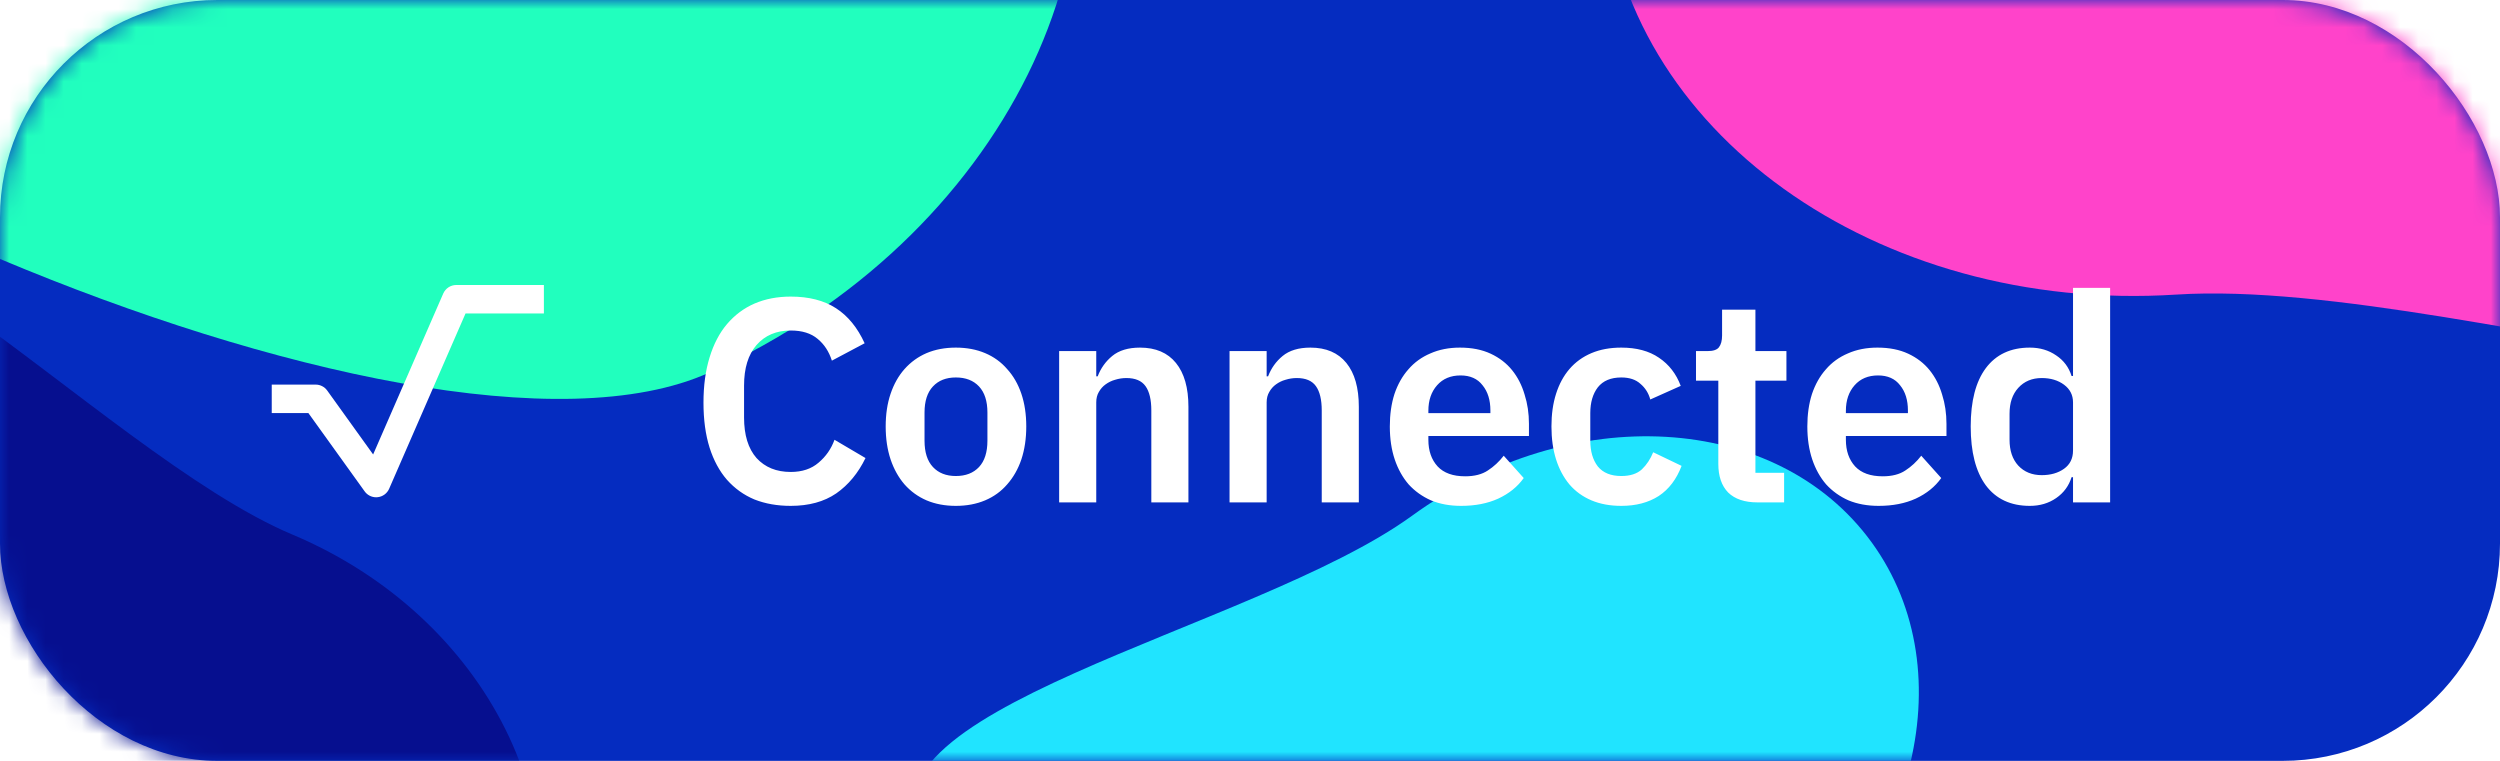 <svg width="138" height="42" viewBox="0 0 138 42" fill="none" xmlns="http://www.w3.org/2000/svg">
<rect width="138" height="42" rx="12" fill="#052CC0"/>
<mask id="mask0_78_342" style="mask-type:alpha" maskUnits="userSpaceOnUse" x="0" y="0" width="138" height="42">
<rect width="138" height="42" rx="12" fill="#060F8F"/>
</mask>
<g mask="url(#mask0_78_342)">
<g filter="url(#filter0_f_78_342)">
<path d="M17.406 -27.484C33.611 -34.821 51.617 -30.014 57.625 -16.746C63.633 -3.479 55.366 13.225 39.161 20.562C22.957 27.9 -25.513 5.838 -31.52 -7.429C-37.528 -20.697 1.202 -20.146 17.406 -27.484Z" fill="#21FFBE"/>
</g>
<g filter="url(#filter1_f_78_342)">
<path d="M77.948 28.467C86.736 22.087 98.095 22.748 103.319 29.943C108.542 37.138 105.653 48.143 96.865 54.523C88.077 60.903 56.38 53.67 51.156 46.475C45.932 39.28 69.16 34.847 77.948 28.467Z" fill="#20E4FF"/>
</g>
<g filter="url(#filter2_f_78_342)">
<path d="M16.142 29.509C26.927 34.043 32.512 45.229 28.616 54.495C24.721 63.761 12.821 67.597 2.037 63.063C-8.748 58.529 -19.278 24.09 -15.383 14.825C-11.488 5.559 5.358 24.975 16.142 29.509Z" fill="#060F8F"/>
</g>
<g filter="url(#filter3_f_78_342)">
<path d="M120.135 16.261C103.57 17.321 89.438 7.185 88.571 -6.377C87.703 -19.94 100.428 -31.793 116.993 -32.853C133.558 -33.912 168.589 1.332 169.456 14.895C170.324 28.457 136.7 15.202 120.135 16.261Z" fill="#FF43CA"/>
</g>
</g>
<g filter="url(#filter4_d_78_342)">
<path d="M43.648 27.192C42.912 27.192 42.245 27.075 41.648 26.84C41.061 26.595 40.555 26.232 40.128 25.752C39.712 25.272 39.392 24.68 39.168 23.976C38.944 23.261 38.832 22.435 38.832 21.496C38.832 20.557 38.944 19.725 39.168 19C39.392 18.264 39.712 17.651 40.128 17.16C40.555 16.659 41.061 16.28 41.648 16.024C42.245 15.768 42.912 15.64 43.648 15.64C44.651 15.64 45.483 15.853 46.144 16.28C46.805 16.707 47.333 17.352 47.728 18.216L45.92 19.176C45.76 18.675 45.499 18.275 45.136 17.976C44.773 17.667 44.277 17.512 43.648 17.512C42.859 17.512 42.229 17.779 41.76 18.312C41.301 18.845 41.072 19.592 41.072 20.552V22.312C41.072 23.283 41.301 24.029 41.76 24.552C42.229 25.064 42.859 25.32 43.648 25.32C44.277 25.32 44.789 25.149 45.184 24.808C45.589 24.467 45.883 24.045 46.064 23.544L47.776 24.552C47.371 25.384 46.832 26.035 46.16 26.504C45.488 26.963 44.651 27.192 43.648 27.192ZM52.762 27.192C52.164 27.192 51.626 27.091 51.146 26.888C50.676 26.685 50.271 26.392 49.93 26.008C49.599 25.624 49.343 25.165 49.162 24.632C48.98 24.088 48.89 23.48 48.89 22.808C48.89 22.136 48.98 21.533 49.162 21C49.343 20.467 49.599 20.013 49.93 19.64C50.271 19.256 50.676 18.963 51.146 18.76C51.626 18.557 52.164 18.456 52.762 18.456C53.359 18.456 53.898 18.557 54.378 18.76C54.858 18.963 55.263 19.256 55.594 19.64C55.935 20.013 56.196 20.467 56.378 21C56.559 21.533 56.65 22.136 56.65 22.808C56.65 23.48 56.559 24.088 56.378 24.632C56.196 25.165 55.935 25.624 55.594 26.008C55.263 26.392 54.858 26.685 54.378 26.888C53.898 27.091 53.359 27.192 52.762 27.192ZM52.762 25.544C53.306 25.544 53.732 25.379 54.042 25.048C54.351 24.717 54.506 24.232 54.506 23.592V22.04C54.506 21.411 54.351 20.931 54.042 20.6C53.732 20.269 53.306 20.104 52.762 20.104C52.228 20.104 51.807 20.269 51.498 20.6C51.188 20.931 51.034 21.411 51.034 22.04V23.592C51.034 24.232 51.188 24.717 51.498 25.048C51.807 25.379 52.228 25.544 52.762 25.544ZM58.465 27V18.648H60.513V20.04H60.593C60.764 19.592 61.031 19.219 61.393 18.92C61.767 18.611 62.279 18.456 62.929 18.456C63.793 18.456 64.455 18.739 64.913 19.304C65.372 19.869 65.601 20.675 65.601 21.72V27H63.553V21.928C63.553 21.331 63.447 20.883 63.233 20.584C63.02 20.285 62.668 20.136 62.177 20.136C61.964 20.136 61.756 20.168 61.553 20.232C61.361 20.285 61.185 20.371 61.025 20.488C60.876 20.595 60.753 20.733 60.657 20.904C60.561 21.064 60.513 21.256 60.513 21.48V27H58.465ZM67.871 27V18.648H69.919V20.04H69.999C70.17 19.592 70.437 19.219 70.799 18.92C71.173 18.611 71.685 18.456 72.335 18.456C73.2 18.456 73.861 18.739 74.32 19.304C74.778 19.869 75.007 20.675 75.007 21.72V27H72.96V21.928C72.96 21.331 72.853 20.883 72.639 20.584C72.426 20.285 72.074 20.136 71.584 20.136C71.37 20.136 71.162 20.168 70.96 20.232C70.767 20.285 70.591 20.371 70.431 20.488C70.282 20.595 70.159 20.733 70.064 20.904C69.968 21.064 69.919 21.256 69.919 21.48V27H67.871ZM80.654 27.192C80.035 27.192 79.48 27.091 78.99 26.888C78.51 26.675 78.099 26.381 77.758 26.008C77.427 25.624 77.171 25.165 76.99 24.632C76.808 24.088 76.718 23.48 76.718 22.808C76.718 22.147 76.803 21.549 76.974 21.016C77.155 20.483 77.411 20.029 77.742 19.656C78.072 19.272 78.478 18.979 78.958 18.776C79.438 18.563 79.982 18.456 80.59 18.456C81.24 18.456 81.806 18.568 82.286 18.792C82.766 19.016 83.16 19.32 83.47 19.704C83.779 20.088 84.008 20.536 84.158 21.048C84.318 21.549 84.398 22.088 84.398 22.664V23.336H78.846V23.544C78.846 24.152 79.016 24.643 79.358 25.016C79.699 25.379 80.206 25.56 80.878 25.56C81.39 25.56 81.806 25.453 82.126 25.24C82.456 25.027 82.75 24.755 83.006 24.424L84.11 25.656C83.768 26.136 83.299 26.515 82.702 26.792C82.115 27.059 81.432 27.192 80.654 27.192ZM80.622 19.992C80.078 19.992 79.646 20.173 79.326 20.536C79.006 20.899 78.846 21.368 78.846 21.944V22.072H82.27V21.928C82.27 21.352 82.126 20.888 81.838 20.536C81.56 20.173 81.155 19.992 80.622 19.992ZM89.496 27.192C88.877 27.192 88.328 27.091 87.848 26.888C87.368 26.685 86.962 26.392 86.632 26.008C86.312 25.624 86.066 25.165 85.896 24.632C85.725 24.088 85.64 23.48 85.64 22.808C85.64 22.136 85.725 21.533 85.896 21C86.066 20.467 86.312 20.013 86.632 19.64C86.962 19.256 87.368 18.963 87.848 18.76C88.328 18.557 88.877 18.456 89.496 18.456C90.338 18.456 91.032 18.643 91.576 19.016C92.13 19.389 92.53 19.907 92.776 20.568L91.096 21.32C91 20.968 90.818 20.68 90.552 20.456C90.296 20.221 89.944 20.104 89.496 20.104C88.92 20.104 88.488 20.285 88.2 20.648C87.922 21.011 87.784 21.485 87.784 22.072V23.592C87.784 24.179 87.922 24.653 88.2 25.016C88.488 25.368 88.92 25.544 89.496 25.544C89.986 25.544 90.365 25.421 90.632 25.176C90.898 24.92 91.106 24.605 91.256 24.232L92.824 24.984C92.546 25.72 92.125 26.275 91.56 26.648C90.994 27.011 90.306 27.192 89.496 27.192ZM97.011 27C96.307 27 95.768 26.819 95.395 26.456C95.032 26.083 94.851 25.555 94.851 24.872V20.28H93.619V18.648H94.259C94.568 18.648 94.776 18.579 94.883 18.44C95 18.291 95.059 18.072 95.059 17.784V16.36H96.899V18.648H98.611V20.28H96.899V25.368H98.483V27H97.011ZM103.701 27.192C103.082 27.192 102.527 27.091 102.037 26.888C101.557 26.675 101.146 26.381 100.805 26.008C100.474 25.624 100.218 25.165 100.037 24.632C99.855 24.088 99.765 23.48 99.765 22.808C99.765 22.147 99.85 21.549 100.021 21.016C100.202 20.483 100.458 20.029 100.789 19.656C101.119 19.272 101.525 18.979 102.005 18.776C102.485 18.563 103.029 18.456 103.637 18.456C104.287 18.456 104.853 18.568 105.333 18.792C105.813 19.016 106.207 19.32 106.517 19.704C106.826 20.088 107.055 20.536 107.205 21.048C107.365 21.549 107.445 22.088 107.445 22.664V23.336H101.893V23.544C101.893 24.152 102.063 24.643 102.405 25.016C102.746 25.379 103.253 25.56 103.925 25.56C104.437 25.56 104.853 25.453 105.173 25.24C105.503 25.027 105.797 24.755 106.053 24.424L107.157 25.656C106.815 26.136 106.346 26.515 105.749 26.792C105.162 27.059 104.479 27.192 103.701 27.192ZM103.669 19.992C103.125 19.992 102.693 20.173 102.373 20.536C102.053 20.899 101.893 21.368 101.893 21.944V22.072H105.317V21.928C105.317 21.352 105.173 20.888 104.885 20.536C104.607 20.173 104.202 19.992 103.669 19.992ZM114.431 25.608H114.351C114.201 26.088 113.919 26.472 113.503 26.76C113.087 27.048 112.601 27.192 112.047 27.192C110.991 27.192 110.18 26.813 109.615 26.056C109.06 25.299 108.783 24.216 108.783 22.808C108.783 21.411 109.06 20.339 109.615 19.592C110.18 18.835 110.991 18.456 112.047 18.456C112.601 18.456 113.087 18.6 113.503 18.888C113.919 19.165 114.201 19.544 114.351 20.024H114.431V15.16H116.479V27H114.431V25.608ZM112.703 25.496C113.193 25.496 113.604 25.379 113.935 25.144C114.265 24.909 114.431 24.573 114.431 24.136V21.48C114.431 21.075 114.265 20.749 113.935 20.504C113.604 20.259 113.193 20.136 112.703 20.136C112.169 20.136 111.737 20.317 111.407 20.68C111.087 21.032 110.927 21.507 110.927 22.104V23.544C110.927 24.141 111.087 24.616 111.407 24.968C111.737 25.32 112.169 25.496 112.703 25.496Z" fill="white"/>
</g>
<g filter="url(#filter5_d_78_342)">
<path d="M20.764 26.718C20.514 26.718 20.277 26.599 20.129 26.392L17.024 22.071H15V20.498H17.425C17.677 20.498 17.913 20.619 18.06 20.823L20.597 24.354L24.467 15.471C24.593 15.185 24.874 15 25.185 15H30.023V16.573H25.697L21.481 26.247C21.368 26.506 21.126 26.684 20.846 26.713C20.82 26.717 20.792 26.718 20.764 26.718Z" fill="white"/>
</g>
<defs>
<filter id="filter0_f_78_342" x="-62.343" y="-61.114" width="152.124" height="113.33" filterUnits="userSpaceOnUse" color-interpolation-filters="sRGB">
<feFlood flood-opacity="0" result="BackgroundImageFix"/>
<feBlend mode="normal" in="SourceGraphic" in2="BackgroundImageFix" result="shape"/>
<feGaussianBlur stdDeviation="15.098" result="effect1_foregroundBlur_78_342"/>
</filter>
<filter id="filter1_f_78_342" x="26.4" y="0.083" width="103.521" height="80.9" filterUnits="userSpaceOnUse" color-interpolation-filters="sRGB">
<feFlood flood-opacity="0" result="BackgroundImageFix"/>
<feBlend mode="normal" in="SourceGraphic" in2="BackgroundImageFix" result="shape"/>
<feGaussianBlur stdDeviation="12" result="effect1_foregroundBlur_78_342"/>
</filter>
<filter id="filter2_f_78_342" x="-36.211" y="-7.649" width="86.067" height="92.617" filterUnits="userSpaceOnUse" color-interpolation-filters="sRGB">
<feFlood flood-opacity="0" result="BackgroundImageFix"/>
<feBlend mode="normal" in="SourceGraphic" in2="BackgroundImageFix" result="shape"/>
<feGaussianBlur stdDeviation="10" result="effect1_foregroundBlur_78_342"/>
</filter>
<filter id="filter3_f_78_342" x="48.529" y="-72.876" width="160.944" height="133.921" filterUnits="userSpaceOnUse" color-interpolation-filters="sRGB">
<feFlood flood-opacity="0" result="BackgroundImageFix"/>
<feBlend mode="normal" in="SourceGraphic" in2="BackgroundImageFix" result="shape"/>
<feGaussianBlur stdDeviation="20" result="effect1_foregroundBlur_78_342"/>
</filter>
<filter id="filter4_d_78_342" x="32.973" y="10.033" width="89.365" height="23.75" filterUnits="userSpaceOnUse" color-interpolation-filters="sRGB">
<feFlood flood-opacity="0" result="BackgroundImageFix"/>
<feColorMatrix in="SourceAlpha" type="matrix" values="0 0 0 0 0 0 0 0 0 0 0 0 0 0 0 0 0 0 127 0" result="hardAlpha"/>
<feOffset dy="0.732"/>
<feGaussianBlur stdDeviation="2.93"/>
<feColorMatrix type="matrix" values="0 0 0 0 0 0 0 0 0 0 0 0 0 0 0 0 0 0 0.7 0"/>
<feBlend mode="normal" in2="BackgroundImageFix" result="effect1_dropShadow_78_342"/>
<feBlend mode="normal" in="SourceGraphic" in2="effect1_dropShadow_78_342" result="shape"/>
</filter>
<filter id="filter5_d_78_342" x="9.141" y="9.873" width="26.742" height="23.437" filterUnits="userSpaceOnUse" color-interpolation-filters="sRGB">
<feFlood flood-opacity="0" result="BackgroundImageFix"/>
<feColorMatrix in="SourceAlpha" type="matrix" values="0 0 0 0 0 0 0 0 0 0 0 0 0 0 0 0 0 0 127 0" result="hardAlpha"/>
<feOffset dy="0.732"/>
<feGaussianBlur stdDeviation="2.93"/>
<feColorMatrix type="matrix" values="0 0 0 0 0 0 0 0 0 0 0 0 0 0 0 0 0 0 0.7 0"/>
<feBlend mode="normal" in2="BackgroundImageFix" result="effect1_dropShadow_78_342"/>
<feBlend mode="normal" in="SourceGraphic" in2="effect1_dropShadow_78_342" result="shape"/>
</filter>
</defs>
</svg>
